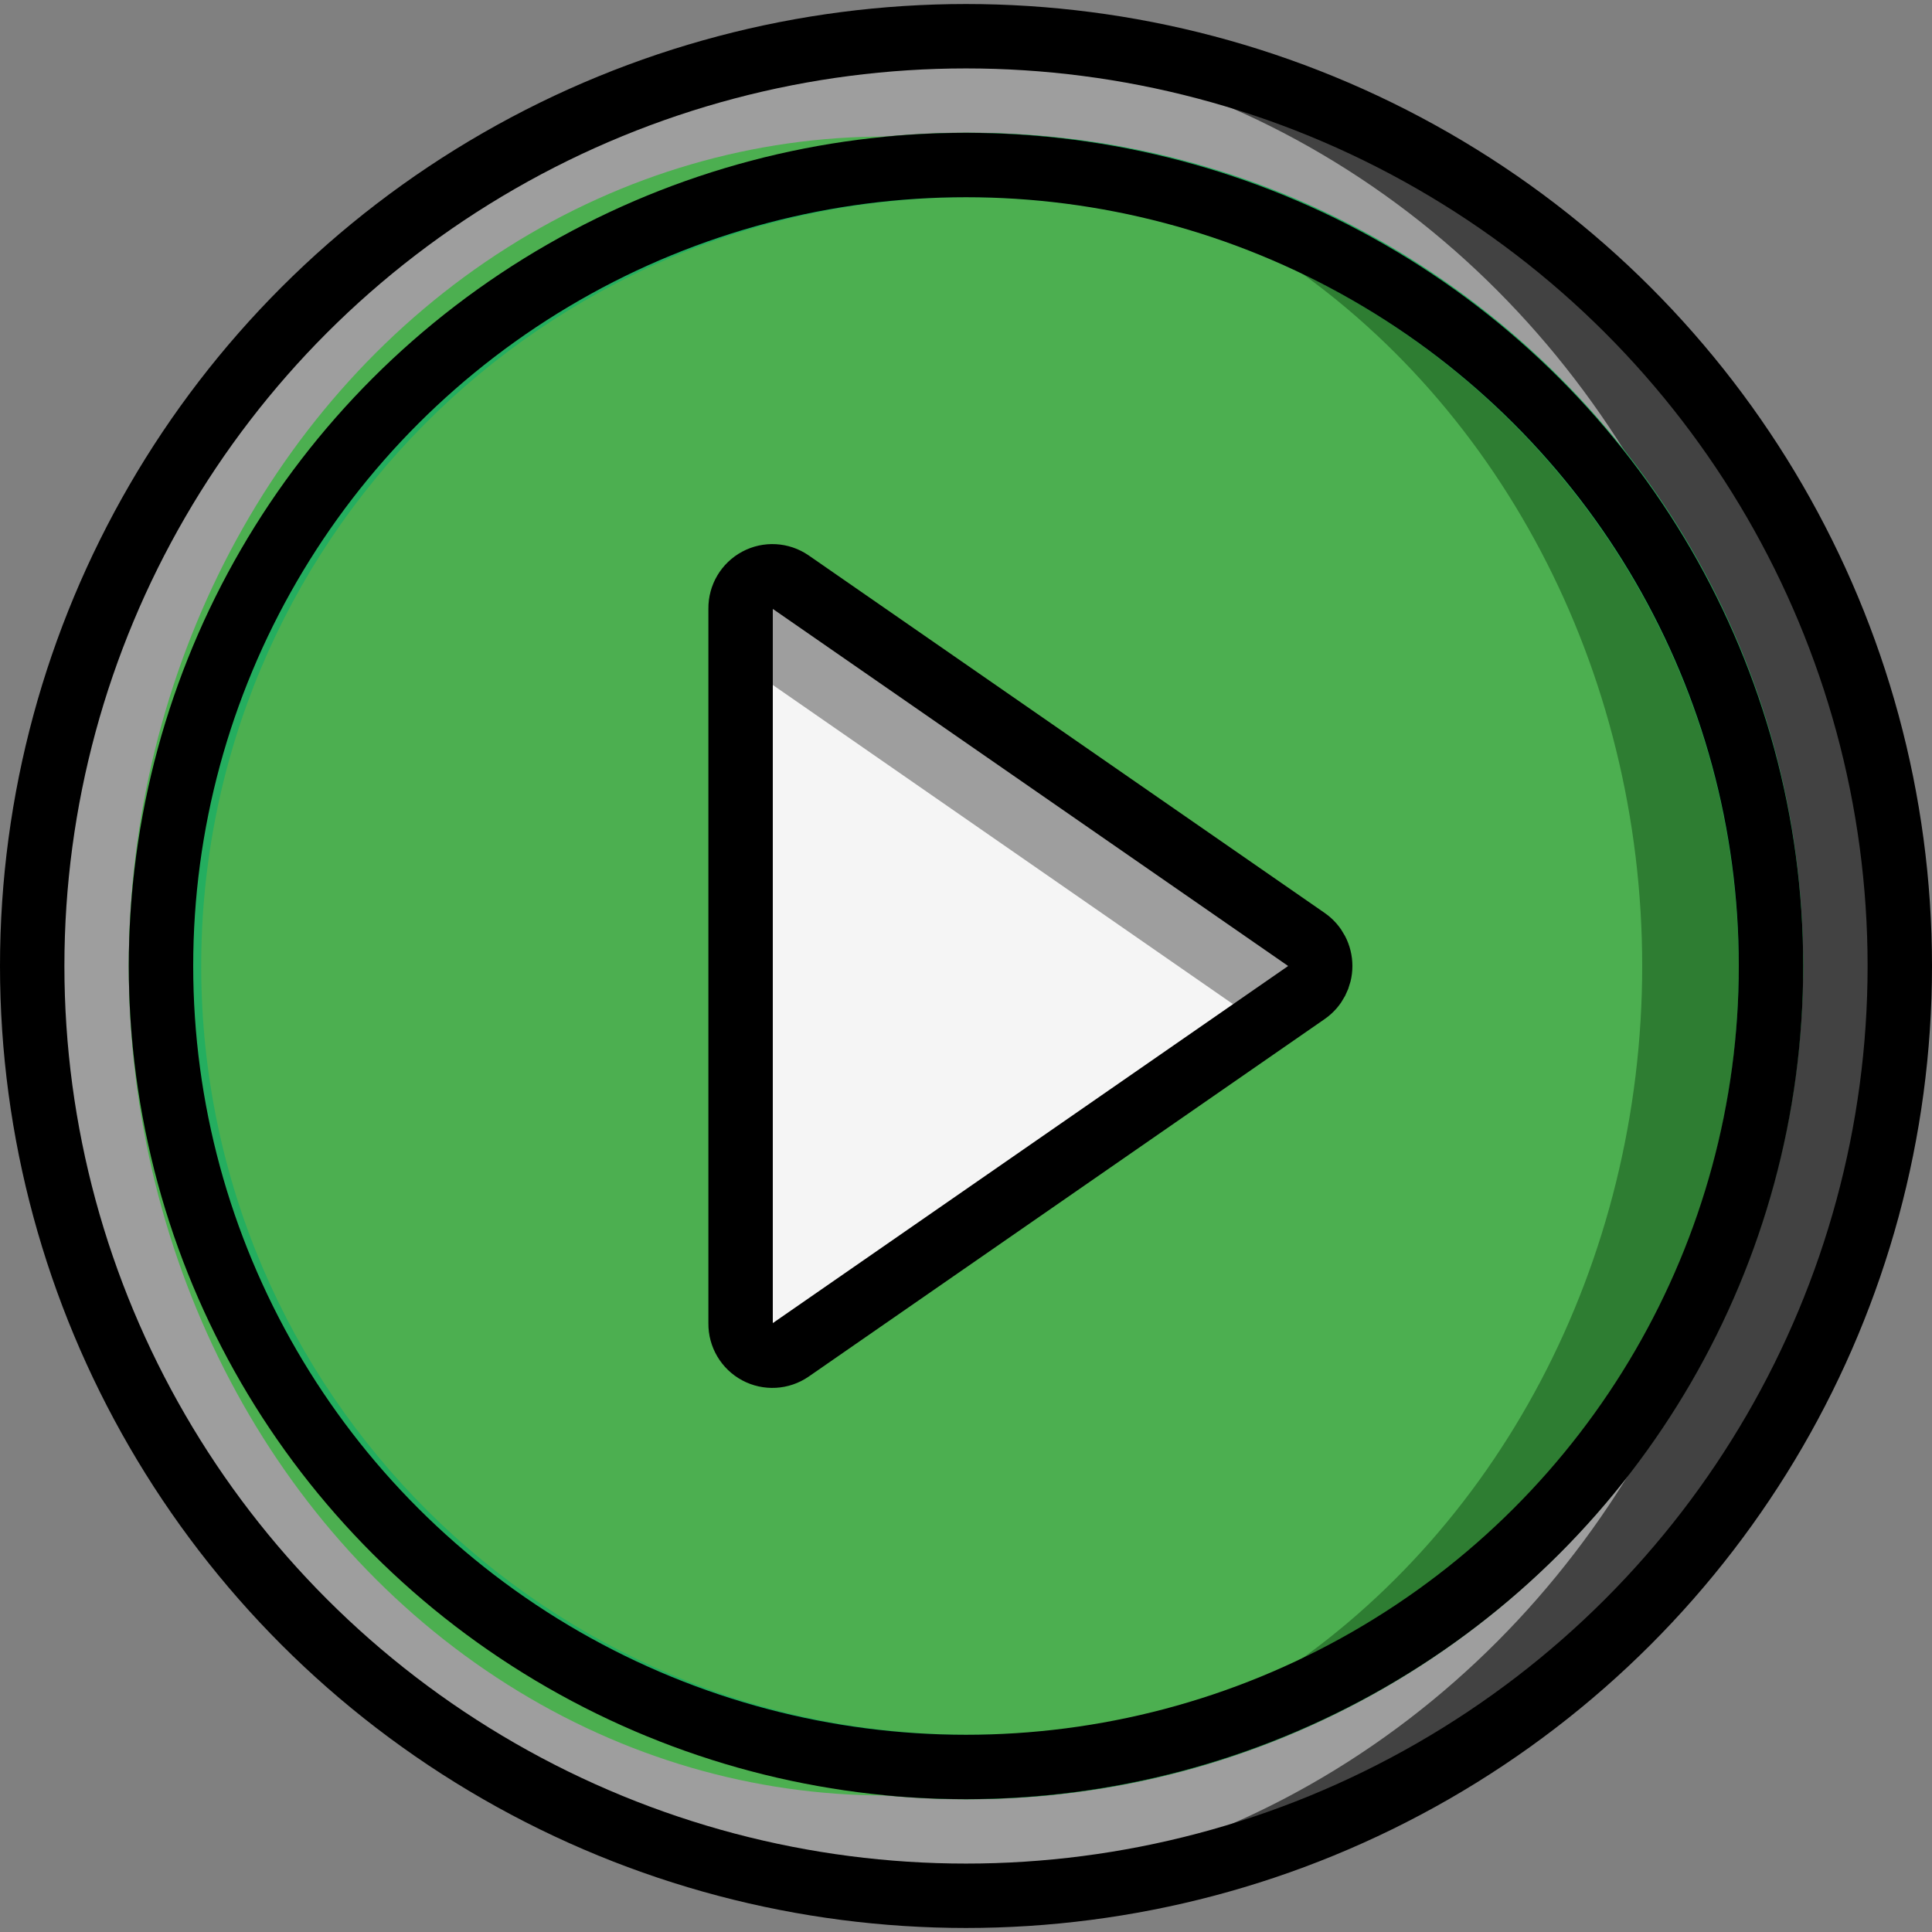 <?xml version="1.0" ?><svg height="60px" version="1.1" viewBox="0 0 60 60" width="60px" xmlns="http://www.w3.org/2000/svg" xmlns:xlink="http://www.w3.org/1999/xlink"><rect x="0" y="0" width="60" height="60" fill="#808080" stroke="none"/><title/><desc/><defs/><g fill="none" fill-rule="evenodd" id="Page-1" stroke="none" stroke-width="1"><g id="001---play" transform="translate(1, 1)"><g fill-rule="nonzero" id="Icons"><path d="M58,29 C57.985,36.676 54.921,44.031 49.482,49.447 C44.043,54.863 36.676,57.897 29,57.88 C28.33,57.88 27.66,57.86 27,57.8 C11.815,56.819 1.57651669e-14,44.217 1.39888101e-14,29 C1.22124533e-14,13.783 11.815,1.181 27,0.2 C27.66,0.14 28.33,0.12 29,0.12 C36.676,0.103 44.043,3.137 49.482,8.553 C54.921,13.969 57.985,21.324 58,29 Z" fill="#424242" id="Shape"/><ellipse cx="27" cy="29" fill="#9E9E9E" id="Oval" rx="27" ry="28.8"/><path d="M55,29 C54.952,43.32 43.32,54.898 29,54.88 C28.16,54.88 27.33,54.84 26.5,54.76 C13.187,53.536 3,42.369 3,29 C3,15.631 13.187,4.464 26.5,3.24 C27.33,3.16 28.16,3.12 29,3.12 C43.32,3.102 54.952,14.68 55,29 Z" fill="#2E7D32" id="Shape"/><ellipse cx="26.5" cy="29" fill="#4CAF50" id="Oval" rx="23.5" ry="25.76"/><path d="M29,54.875 C14.726,54.806 3.204,43.191 3.25,28.917 C3.295,14.643 14.892,3.102 29.166,3.125 C43.441,3.148 55,14.726 55,29 C54.949,43.318 43.318,54.893 29,54.875 Z M29,5.125 C15.83,5.194 5.204,15.913 5.249,29.083 C5.295,42.253 15.996,52.898 29.166,52.875 C42.336,52.852 53,42.17 53,29 C52.95,15.786 42.214,5.106 29,5.125 Z" fill="#24AE5F" id="Shape"/><path d="M39.57,29.83 L38.18,30.8 L23.55,40.93 C23.245,41.138 22.849,41.16 22.523,40.985 C22.197,40.811 21.996,40.47 22,40.1 L22,17.9 C21.996,17.53 22.197,17.189 22.523,17.015 C22.849,16.84 23.245,16.862 23.55,17.07 L39.57,28.17 C39.838,28.361 39.998,28.671 39.998,29 C39.998,29.329 39.838,29.639 39.57,29.83 Z" fill="#9E9E9E" id="Shape"/><path d="M38.18,30.8 L23.55,40.93 C23.245,41.138 22.849,41.16 22.523,40.985 C22.197,40.811 21.996,40.47 22,40.1 L22,19.79 C22.196,19.789 22.388,19.848 22.55,19.96 L38.18,30.8 Z" fill="#F5F5F5" id="Shape"/></g><g id="Outline" stroke="#000000" stroke-linecap="round" stroke-linejoin="round" stroke-width="2"><ellipse cx="29" cy="29" id="Oval" rx="29" ry="28.875"/><ellipse cx="29" cy="29" id="Oval" rx="25" ry="24.875"/><path d="M22,17.896 L22,40.104 C21.996,40.472 22.197,40.812 22.522,40.986 C22.847,41.16 23.241,41.138 23.545,40.929 L39.57,29.825 C39.84,29.637 40,29.329 40,29 C40,28.671 39.84,28.363 39.57,28.175 L23.545,17.071 C23.241,16.862 22.847,16.84 22.522,17.014 C22.197,17.188 21.996,17.528 22,17.896 Z" id="Shape"/></g></g></g></svg>
